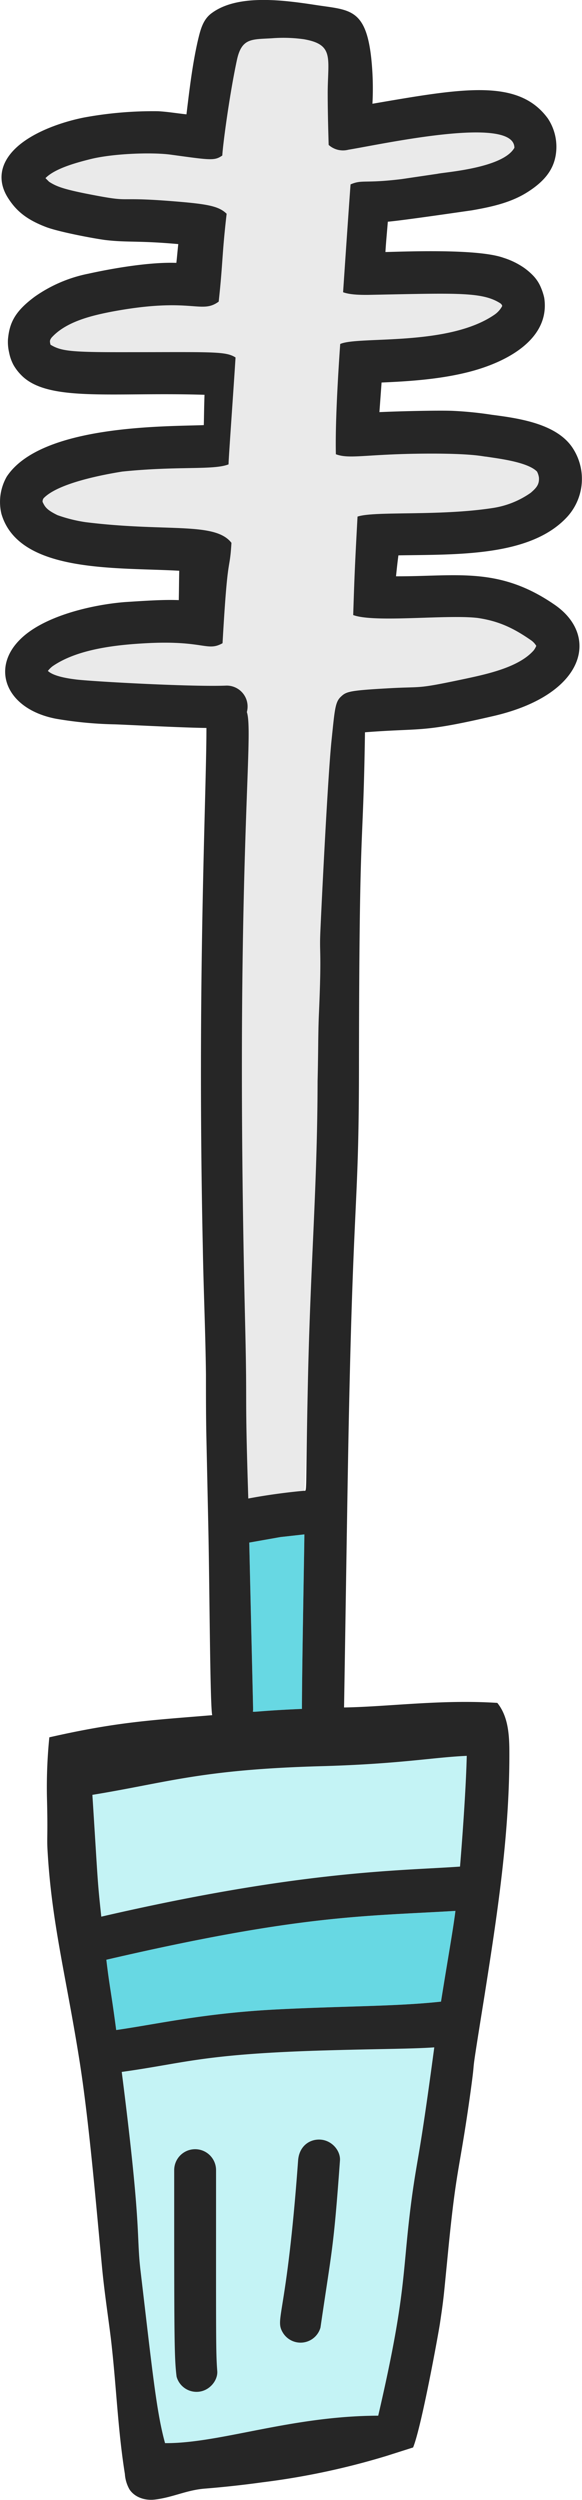 <svg xmlns="http://www.w3.org/2000/svg" width="241.9" height="1038.5" viewBox="0 0 241.9 1038.5">
  <title>iconsl59_211802350</title>
  <g id="Layer_2" data-name="Layer 2">
    <g id="_211802350">
      <g id="iconsl59_211802350">
        <g>
          <path d="M50.6,860.7c8.4,65.9,6,67.1,7.8,82.5,4.9,41.4,6.6,58.7,10.2,71.7,22.7.2,52.2-11.3,88.6-11.4,12.2-52.6,9.7-58.7,14-90.8,2.5-18.1,3-15.1,9.3-62.2-10.3.7-24.5.6-49.8,1.4C83.6,853.5,76.5,857.1,50.6,860.7Z" fill="#c4f3f5"/>
          <path d="M125.5,709.9c0-17.6,1.1-72.5,1-72.5l-9.9,1.1-13,2.3c.6,26.9,1.6,67.8,1.6,69.5S102.5,710.9,125.5,709.9Z" fill="#67d8e3"/>
          <path d="M191.2,775.4c1.1-13.3,2.5-33.3,2.8-46-14,.6-27.8,3.4-60.8,4.3-49.7,1.4-63.6,6.8-94.8,11.9,2.4,37.6,2,34.7,3.7,50.6C125.6,776.9,165.8,777.2,191.2,775.4Z" fill="#c4f3f5"/>
          <path d="M48.3,843.3c17.9-2.6,37.1-7.1,67.6-8.6,28-1.4,49.1-1.2,67.4-3.2,3.1-19.4,4.9-29.1,6-37.7-38.5,2.3-64.5,1.6-145.1,20.3C45.6,825.9,46,826,48.3,843.3Z" fill="#67d8e3"/>
          <path d="M94.2,284.8a8.7,8.7,0,0,1,8.4,11c3.2,9.3-5.2,66-.7,254.5.9,37.8-.2,25.2,1.3,72.2,11-2.1,23-3.1,23.1-3.2s.6,3.5,1.7-46.3,3.9-80,4-123.9c.3-12.2.2-18.5.5-26.7,1.2-27,.3-25.6.6-34.1.1-3.5,3-64.4,4.7-80.8,1.3-12.4.8-15,3.8-18s3.3-2.7,22.1-3.7c12.5-.6,9.7.4,30-3.9,9.3-2,22-4.8,28.1-11.7a8.6,8.6,0,0,0,1.1-1.9,7.8,7.8,0,0,0-2-2.2c-7.3-5.1-13.5-8.1-22.4-9.4-12.9-1.5-42.8,2.1-51.7-1.2.5-15.2.6-18.8,1.8-40.9,7.1-2.4,34-.1,56.4-3.6a37,37,0,0,0,15.6-6.3c2.3-2,3.6-3.4,3.4-6.3a7.6,7.6,0,0,0-.8-2.5c-3.9-4-16-5.4-21.1-6.2-1.3,0-5.7-1.6-30.1-1.2-20.9.4-27,2.2-32.4.2-.3-12.9.9-33,1.8-45.8,7.5-3.4,45,1.2,64.3-12.3a10.2,10.2,0,0,0,3-3.4c.1-.4-.3-.8-.6-1.1-7.6-5-18.3-4.3-55.3-3.6-2.8,0-7.2,0-10.2-1.1.9-13.4,2.4-35.4,3.1-44.8,4.9-2.1,5.7-.3,21.2-2.2l14.9-2.2c3-.7,27.2-2.3,32-10.8,0-13.6-54.4-1.6-69,.8a8.9,8.9,0,0,1-8.2-2c-.2-7-.4-14.5-.4-21.9.1-14.3,2.7-19.8-9.9-22a61.4,61.4,0,0,0-13.3-.4c-8.3.5-12.5-.2-14.5,8.9-3.1,14.4-5.9,35.5-6.1,39.8-3.3,2.3-4.9,1.9-21.8-.4-8-1-24.1-.4-33.4,2-5.1,1.3-14.3,3.7-18.3,7.8l1.5,1.5c2.8,1.8,5.4,2.9,14.7,4.8,21.2,4.2,11,1.3,35.6,3.2,15.3,1.2,20.1,2,23.5,5.3-2,17.3-1.5,20-3.3,36.5-7.4,5.4-11.1-2.1-44.6,4.2-8.2,1.6-18.9,4.1-24.9,10.8-.7,1-.8,1.4-.4,2.9,4.3,2.6,8.3,3.1,28.7,3.1,38.6,0,44-.5,48.2,2.2-.8,13-3,43.4-2.9,44.4-6.3,2.5-20.9.6-44.2,3-8.1,1.3-26.7,4.8-32.7,11.1a2.4,2.4,0,0,0-.4,1.5c1,2.1,1.7,3.3,6.2,5.5a61.5,61.5,0,0,0,11.6,2.9c33.7,4.2,53.8-.3,60.7,8.6-.8,13.3-1.5,2.6-3.7,41.7-6.3,3.5-7.6-1-29.7-.1-13.1.6-30.2,2.2-41,9.7a11.3,11.3,0,0,0-1.9,1.9c2.4,2.3,8.7,3.2,12,3.6C40,283.2,80.6,285.4,94.2,284.8Z" fill="#eaeaea"/>
          <path d="M19.7,767.6c1.6,30.6,7.7,52.9,13.3,88.2,4,25.1,7,60.8,9.4,86,1.2,12.6,3.2,24.6,4.1,33.4,1.9,17.4,2.6,35,5.4,52.5a15,15,0,0,0,1.9,6.4c2.3,3.5,6.8,4.8,10.9,4.2,7.2-.9,12.9-3.9,20.4-4.5s15.9-1.5,23.8-2.6a306.1,306.1,0,0,0,51.8-11l11-3.5c3.5-8.5,10.7-48.2,11.2-51.8,1.6-10.7,1.5-11,2.9-25,3.8-39.9,4.8-35.8,9.4-68.2,3.4-24.3-.8.7,6.1-42.2,5.4-34.3,10.7-68.4,10.4-103.3-.1-6.7-.8-13.6-5-18.8-23.3-1.5-45.2,1.6-63.7,1.9.4-23.2,1.2-77.2,1.7-104.8,2-110.2,4.4-100,4.5-159.3.1-109.8,1.7-87.4,2.5-141,24.6-1.9,23,.3,53.6-6.8,38.1-8.9,44-33.3,25.2-46.2-23.2-16-40.7-11.7-65.9-11.8.3-2.9.6-5.8,1-8.7,24.4-.4,54.1.5,69.5-15.3a23.4,23.4,0,0,0,3.3-28.7c-6.4-10.6-22.4-12.9-34-14.4a151.3,151.3,0,0,0-15.6-1.6c-5.2-.3-22.5.1-31.1.5l.9-12.3c12.1-.5,24-1.4,35.1-4.1,17-4.1,35.1-14,32.5-31.1a24.7,24.7,0,0,0-1.8-5.2,16,16,0,0,0-2.8-4,26.6,26.6,0,0,0-4-3.4,31.8,31.8,0,0,0-8.3-4c-10.3-3.7-38.2-2.7-49.1-2.4.2-3.6.6-7.7,1-12.6,6.2-.5,33.9-4.6,34.8-4.7,8-1.4,16.1-3.1,23.1-7.5s10.7-9.1,11.8-15a21.3,21.3,0,0,0-3.2-15.7c-12.3-16.8-35.6-12.5-72.9-6.1a120.3,120.3,0,0,0-.5-19c-2.3-20.8-9.2-19.9-22.9-22S99-2.5,88.2,5.3c-3.9,2.7-4.9,7.1-6,11.7-2.2,9.7-3.4,19.7-4.7,30.5-4.5-.5-8-1.1-11.8-1.3A158.4,158.4,0,0,0,35,48.8c-9.1,1.8-21.1,5.9-28.2,12.5S-1.1,75.5,3.5,82.5c3.3,5.1,7.5,8.7,15.6,11.8,5.2,2,19.4,4.7,24.6,5.4,9.2,1.1,13.7.2,30.4,1.7-.3,2.6-.5,5.2-.8,7.8-10.9-.4-26.2,2.2-36.6,4.5a58.5,58.5,0,0,0-22.2,9.5c-8.4,6.2-10.6,11-11.2,17.9a19.4,19.4,0,0,0,.5,5.4,18.2,18.2,0,0,0,1.8,5.1,20.1,20.1,0,0,0,3.1,4.1c11,11.5,37.8,7.1,76.3,8.3-.2,5.7-.2,9.7-.3,12.6-16.5.6-67.7-.1-81.9,21.4A21.2,21.2,0,0,0,.6,213.5c7.3,24.8,48.1,22.1,73.9,23.6-.1,4.1-.1,8.2-.2,12.2-6.5-.3-15.8.4-22.3.8-13.9,1.1-34.5,5.9-44.1,16-11.7,12.1-5.1,28.6,15.5,32.5a162.5,162.5,0,0,0,24.2,2.3c3.9.1,28.1,1.4,38.2,1.5,0,28.4-3.9,104-1.5,216.1.3,17.4,1.1,34.9,1.3,52.4,0,9,0,18,.2,27,0,0,.8,37.1.8,37.3.5,23.3.7,73.6,1.6,77.3-25.1,2.1-39.1,2.7-67.7,9.2a209.8,209.8,0,0,0-1,24.5C19.9,761.2,19.5,763.1,19.7,767.6ZM171.2,912.7c-4.3,32.1-1.8,38.2-14,90.8-36.4.1-65.9,11.6-88.6,11.4-3.6-13-5.3-30.3-10.2-71.7-1.8-15.4.6-16.6-7.8-82.5,25.9-3.6,33-7.2,80.1-8.8,25.3-.8,39.5-.7,49.8-1.4C174.2,897.6,173.7,894.6,171.2,912.7Zm12.1-81.2c-18.3,2-39.4,1.8-67.4,3.2-30.5,1.5-49.7,6-67.6,8.6-2.3-17.3-2.7-17.4-4.1-29.2,80.6-18.7,106.6-18,145.1-20.3C188.2,802.4,186.4,812.1,183.3,831.5ZM33.6,216.7Zm-1.7,65.6c-3.3-.4-9.6-1.3-12-3.6a11.3,11.3,0,0,1,1.9-1.9c10.8-7.5,27.9-9.1,41-9.7,22.1-.9,23.4,3.6,29.7.1,2.2-39.1,2.9-28.4,3.7-41.7-6.9-8.9-27-4.4-60.7-8.6A61.5,61.5,0,0,1,23.9,214c-4.5-2.2-5.2-3.4-6.2-5.5a2.4,2.4,0,0,1,.4-1.5c6-6.3,24.6-9.8,32.7-11.1,23.3-2.4,37.9-.5,44.2-3-.1-1,2.1-31.4,2.9-44.4-4.2-2.7-9.6-2.2-48.2-2.2-20.4,0-24.4-.5-28.7-3.1-.4-1.5-.3-1.9.4-2.9,6-6.7,16.7-9.2,24.9-10.8,33.5-6.3,37.2,1.2,44.6-4.2,1.8-16.5,1.3-19.2,3.3-36.5-3.4-3.3-8.2-4.1-23.5-5.3-24.6-1.9-14.4,1-35.6-3.2-9.3-1.9-11.9-3-14.7-4.8L18.9,74c4-4.1,13.2-6.5,18.3-7.8,9.3-2.4,25.4-3,33.4-2,16.9,2.3,18.5,2.7,21.8.4.2-4.3,3-25.4,6.1-39.8,2-9.1,6.2-8.4,14.5-8.9a61.4,61.4,0,0,1,13.3.4c12.6,2.2,10,7.7,9.9,22,0,7.4.2,14.9.4,21.9a8.9,8.9,0,0,0,8.2,2c14.6-2.4,69-14.4,69-.8-4.8,8.5-29,10.1-32,10.8l-14.9,2.2c-15.5,1.9-16.3.1-21.2,2.2-.7,9.4-2.2,31.4-3.1,44.8,3,1.1,7.4,1.1,10.2,1.1,37-.7,47.7-1.4,55.3,3.6.3.3.7.7.6,1.1a10.2,10.2,0,0,1-3,3.4c-19.3,13.5-56.8,8.9-64.3,12.3-.9,12.8-2.1,32.9-1.8,45.8,5.4,2,11.5.2,32.4-.2,24.4-.4,28.8,1.2,30.1,1.2,5.1.8,17.2,2.2,21.1,6.2a7.6,7.6,0,0,1,.8,2.5c.2,2.9-1.1,4.3-3.4,6.3A37,37,0,0,1,205,211c-22.4,3.5-49.3,1.2-56.4,3.6-1.2,22.1-1.3,25.7-1.8,40.9,8.9,3.3,38.8-.3,51.7,1.2,8.9,1.3,15.1,4.3,22.4,9.4a7.8,7.8,0,0,1,2,2.2,8.6,8.6,0,0,1-1.1,1.9c-6.1,6.9-18.8,9.7-28.1,11.7-20.3,4.3-17.5,3.3-30,3.9-18.8,1-19.7,1.4-22.1,3.7s-2.5,5.6-3.8,18c-1.7,16.4-4.6,77.3-4.7,80.8-.3,8.5.6,7.1-.6,34.1-.3,8.2-.2,14.5-.5,26.7-.1,43.9-2.9,74.5-4,123.9s-.2,46.2-1.7,46.3-12.1,1.1-23.1,3.2c-1.5-47-.4-34.4-1.3-72.2-4.5-188.5,3.9-245.2.7-254.5a8.7,8.7,0,0,0-8.4-11C80.6,285.4,40,283.2,31.9,282.3Zm71.7,358.5,13-2.3,9.9-1.1c.1,0-1,54.9-1,72.5-23,1-20.3,1.9-20.3.4S104.2,667.7,103.6,640.8Zm29.6,92.9c33-.9,46.8-3.7,60.8-4.3-.3,12.7-1.7,32.7-2.8,46-25.4,1.8-65.6,1.5-149.1,20.8-1.7-15.9-1.3-13-3.7-50.6C69.6,740.5,83.5,735.1,133.2,733.7Z" fill="#262626"/>
        </g>
        <g>
          <path d="M89.8,901.5a8.7,8.7,0,0,0-17.4,0c0,69.6,0,77.8,1,85.8a8.6,8.6,0,0,0,8.3,6.3c5.2,0,8.9-4.7,8.6-8.6C89.7,977,89.8,972.5,89.8,901.5Z" fill="#262626"/>
          <path d="M132.6,888.8c-4.4,0-8.3,3.1-8.7,8.7-4.7,64.7-9.8,65.6-6.4,71.4a8.6,8.6,0,0,0,15.7-2c4.8-32.9,5.4-32.1,8.1-69.4C141.6,893.4,137.8,888.8,132.6,888.8Z" fill="#262626"/>
        </g>
      </g>
    </g>
  </g>
</svg>
